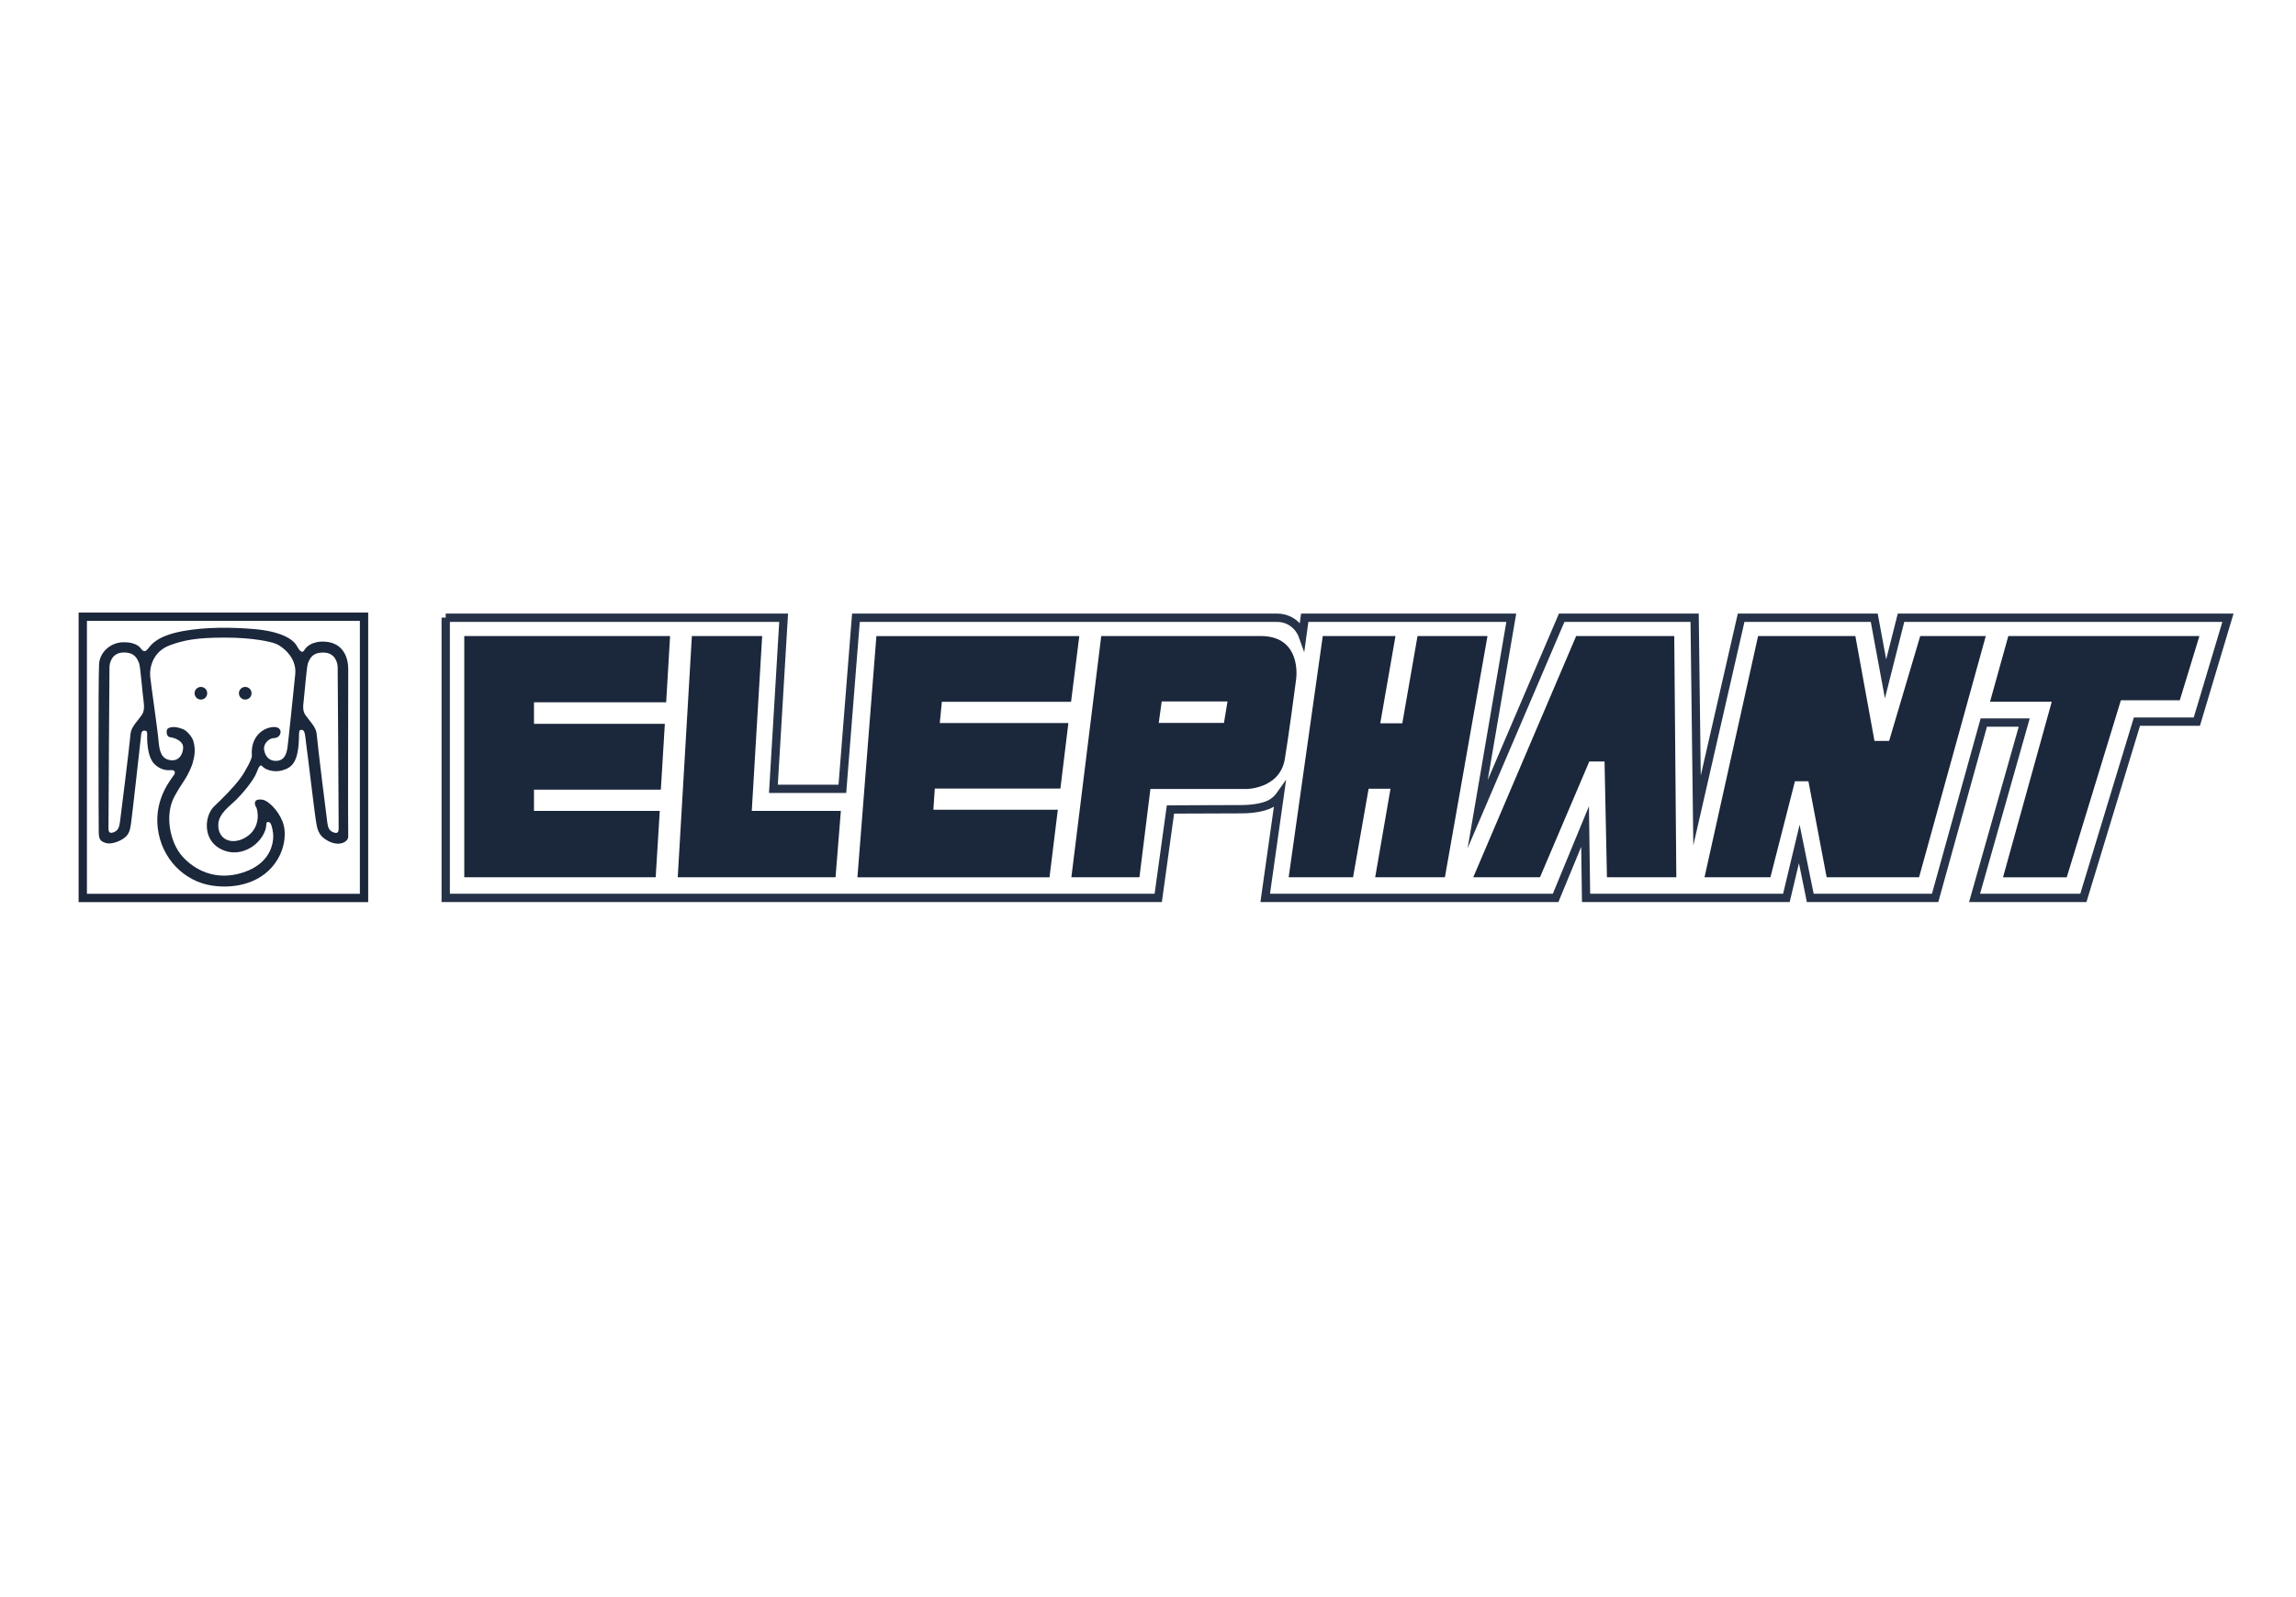 <?xml version="1.0" encoding="utf-8"?>
<!-- Generator: Adobe Illustrator 23.0.1, SVG Export Plug-In . SVG Version: 6.00 Build 0)  -->
<svg version="1.1" id="Warstwa_1" xmlns="http://www.w3.org/2000/svg" xmlns:xlink="http://www.w3.org/1999/xlink" x="0px" y="0px"
	 viewBox="0 0 276 192" style="enable-background:new 0 0 276 192;" xml:space="preserve">
<style type="text/css">
	.st0{fill:none;stroke:#263247;stroke-miterlimit:10;}
	.st1{fill:#1B273B;}
	.st2{fill:none;stroke:#1B273B;stroke-miterlimit:10;}
	.st3{fill:#FFFFFF;}
	.st4{fill:none;}
	.st5{fill:none;stroke:#263247;stroke-width:0.5;stroke-linejoin:round;stroke-miterlimit:10;}
	.st6{fill:#D28F27;}
	.st7{fill:#D38F27;}
	.st8{fill:#C3996B;}
	.st9{fill:#FEFDFD;}
	.st10{fill:#B4916B;}
	.st11{fill:#FCFBF9;}
	.st12{fill:#FEFEFE;}
	.st13{fill:#1B273B;stroke:#FFFFFF;stroke-width:0.5;stroke-linecap:round;stroke-linejoin:round;stroke-miterlimit:10;}
	.st14{fill:#1B273C;}
</style>
<g>
	<path class="st0" d="M53.58,74.25v33.69h85.65l1.47-10.63c0,0,6.88-0.03,8.49-0.03s2.68-0.28,3.22-0.5
		c0.9-0.36,1.41-1.08,1.41-1.08l-1.73,12.24H187l3.54-8.58l0.12,8.58h24.08l1.55-6.48l1.32,6.48h15.01l5.85-21.08h4.86l-5.97,21.08
		h13.08l6.44-21.19h7.2l3.74-12.49h-39.3l-1.86,7.35l-1.36-7.35H209.3L204,97.43l-0.29-23.17h-15.98l-10.1,23.61l4.04-23.61h-24.83
		l-0.28,2.06c0,0-0.74-2.06-3.1-2.06c-2.02,0-50.57,0-50.57,0l-1.63,20.57h-8.29l1.23-20.57H53.58"/>
	<path class="st1" d="M204.9,105.46l6.44-29h11.69l2.3,12.61h1.76l3.74-12.61h7.88l-8.02,29h-11.11l-2.19-11.54h-1.62l-2.95,11.54
		H204.9 M177.1,105.46l12.37-29h11.79l0.25,29h-8.34l-0.29-13.92h-1.83l-5.93,13.92H177.1z M154.91,105.46l4.1-29h8.74l-1.83,10.49
		h2.65l1.83-10.49h8.41l-5.12,29h-8.38l1.84-10.64h-2.63l-1.87,10.64H154.91z M128.79,105.46l3.59-29h19.16
		c4.35,0,4.44,3.88,4.26,5.25c-0.18,1.37-0.92,6.95-1.35,9.52c-0.59,3.62-4.64,3.62-4.64,3.62h-11.52l-1.32,10.61H128.79z
		 M139.65,84.32l-0.36,2.59h7.84l0.43-2.59H139.65z M112.2,97.34h14.96l-1,8.13h-23.09l2.28-29h24.39l-0.99,7.9h-15.53l-0.25,2.55
		h15.46l-0.96,7.88h-15.1L112.2,97.34z M81.47,105.46l1.7-29h8.45l-1.25,21.02h10.71l-0.64,7.98H81.47z M55.81,76.46h24.74
		l-0.47,7.97H64.19v2.59h15.73l-0.48,7.91H64.19v2.55h15.12l-0.49,7.98H55.81V76.46z M241.42,76.46h22.97l-2.36,7.72h-7.08
		l-6.51,21.29h-7.66l5.86-21.11h-7.42L241.42,76.46z"/>
	<rect x="9.95" y="74.14" class="st2" width="33.81" height="33.81"/>
	<path class="st1" d="M23.39,83.34c0-0.42,0.34-0.76,0.76-0.76c0.42,0,0.76,0.34,0.76,0.76c0,0.42-0.34,0.76-0.76,0.76
		C23.73,84.1,23.39,83.76,23.39,83.34 M28.72,83.34c0-0.42,0.34-0.76,0.76-0.76c0.42,0,0.76,0.34,0.76,0.76
		c0,0.42-0.34,0.76-0.76,0.76C29.06,84.1,28.72,83.76,28.72,83.34z M14.73,77.21c1.26-0.05,1.93,0.37,2.21,0.76
		c0.29,0.4,0.54,0.43,0.9-0.04c0.36-0.47,1.11-1.5,4.13-2.06c2.67-0.49,5.77-0.49,8.64-0.24c2.94,0.26,4.56,1.1,5.07,2.02
		c0.48,0.87,0.72,0.83,0.94,0.45c0.17-0.29,0.86-1.07,2.48-0.96c2.22,0.16,2.76,2,2.76,3.29c0,1.04-0.04,19.42,0,20.1
		c0.04,0.68-1.08,1.31-2.47,0.54c-1.21-0.67-1.27-1.48-1.45-2.63c-0.18-1.15-0.97-7.88-1.12-8.88c-0.14-1.01-0.11-1.78-0.54-1.82
		c-0.33-0.03-0.33,0.19-0.34,0.78c-0.05,3.05-0.79,3.74-2,4.09c-0.97,0.28-2.03-0.05-2.4-0.48c-0.21-0.24-0.38-0.13-0.71,0.77
		c-0.32,0.9-1.8,2.63-2.44,3.25c-0.77,0.75-2.09,1.65-2.15,2.93c-0.08,1.91,1.69,2.57,3.32,1.57c1.91-1.17,1.41-3.37,1.22-3.64
		c-0.18-0.26-0.4-1.05,0.79-0.87c0.62,0.09,1.83,1.19,2.39,2.62c0.51,1.29,0.28,3.08-0.57,4.52c-1.75,2.96-5.23,3.6-7.93,3.18
		c-3.31-0.51-6.07-3.23-6.5-6.94c-0.43-3.7,1.82-6.06,2.01-6.45c0.13-0.28-0.01-0.53-0.44-0.49c-0.32,0.04-1.19,0.05-1.97-0.73
		c-0.98-0.97-0.87-3.37-0.87-3.55c0-0.18,0.04-0.46-0.33-0.47c-0.42-0.01-0.39,0.47-0.43,0.83c-0.04,0.36-1.08,9.71-1.19,10.39
		c-0.11,0.68-0.18,1.19-0.76,1.65c-0.57,0.47-1.65,0.83-2.23,0.65c-0.57-0.18-0.85-0.32-0.88-1.19C11.85,99.33,11.8,82,11.91,79.85
		C11.98,78.44,13.24,77.27,14.73,77.21z M27.02,76.65c-3.38,0-4.9,0.3-6.57,0.91c-2.11,0.77-2.5,2.73-2.39,3.81
		c0.11,1.08,0.9,6.46,1,7.72c0.11,1.26,0.35,2.23,1.57,2.31c1.12,0.07,1.47-1.15,1.37-1.73c-0.11-0.57-0.9-0.96-1.57-1.05
		c-0.49-0.07-0.47-0.9-0.25-1.04c0.22-0.14,0.8-0.36,1.89,0.11c0.36,0.15,1.01,0.84,1.17,1.4c0.3,1.01,0.14,1.85-0.07,2.61
		c-0.1,0.38-0.51,1.34-0.93,1.98c-0.38,0.58-0.84,1.28-1.28,2.09c-1.21,2.24-0.5,5.54,0.94,7.16s4,3.05,7.35,1.95
		c3.69-1.22,3.66-4.12,3.57-4.76c-0.1-0.71-0.24-1.2-0.45-1.27c-0.47-0.16-0.29,0.27-0.44,0.81s-0.61,1.43-1.57,2.1
		c-0.66,0.46-2.23,1.21-3.95,0.24c-2.08-1.17-1.82-3.97-0.65-5.08c0.97-0.92,2.34-2.27,3.15-3.39c0.61-0.83,1.4-2.33,1.37-2.67
		c-0.2-2.34,1.4-3.42,2.62-3.46c1.22-0.04,0.97,1.33,0.04,1.33c-0.61,0-1.27,0.68-1.2,1.33c0.07,0.65,0.45,1.39,1.38,1.41
		c1.06,0.02,1.33-0.83,1.44-1.62c0.11-0.79,0.72-6.71,0.93-8.79c0.22-2.09-1.67-3.41-2.31-3.66C32.54,77.14,30.4,76.65,27.02,76.65z
		 M16.73,79.76c-0.23-0.56-0.51-1.34-1.88-1.32c-1.38,0.02-1.67,1.2-1.69,1.73c-0.02,0.54-0.12,18.87-0.12,19.26
		s-0.02,0.84,0.58,0.64c0.66-0.23,0.72-0.75,0.81-1.32c0.08-0.58,1.18-9.41,1.26-10.51c0.06-0.84,0.83-1.53,1.34-2.27
		c0.35-0.51,0.31-1.05,0.21-1.87C17.12,83.28,16.87,80.11,16.73,79.76z M37.01,79.76c-0.14,0.35-0.39,3.52-0.49,4.35
		s-0.15,1.37,0.21,1.87c0.51,0.74,1.28,1.43,1.34,2.27c0.08,1.1,1.17,9.93,1.26,10.51c0.08,0.58,0.14,1.1,0.8,1.32
		c0.6,0.21,0.58-0.25,0.58-0.64s-0.1-18.73-0.12-19.26c-0.02-0.54-0.31-1.71-1.69-1.73C37.52,78.42,37.23,79.2,37.01,79.76z"/>
</g>
</svg>
